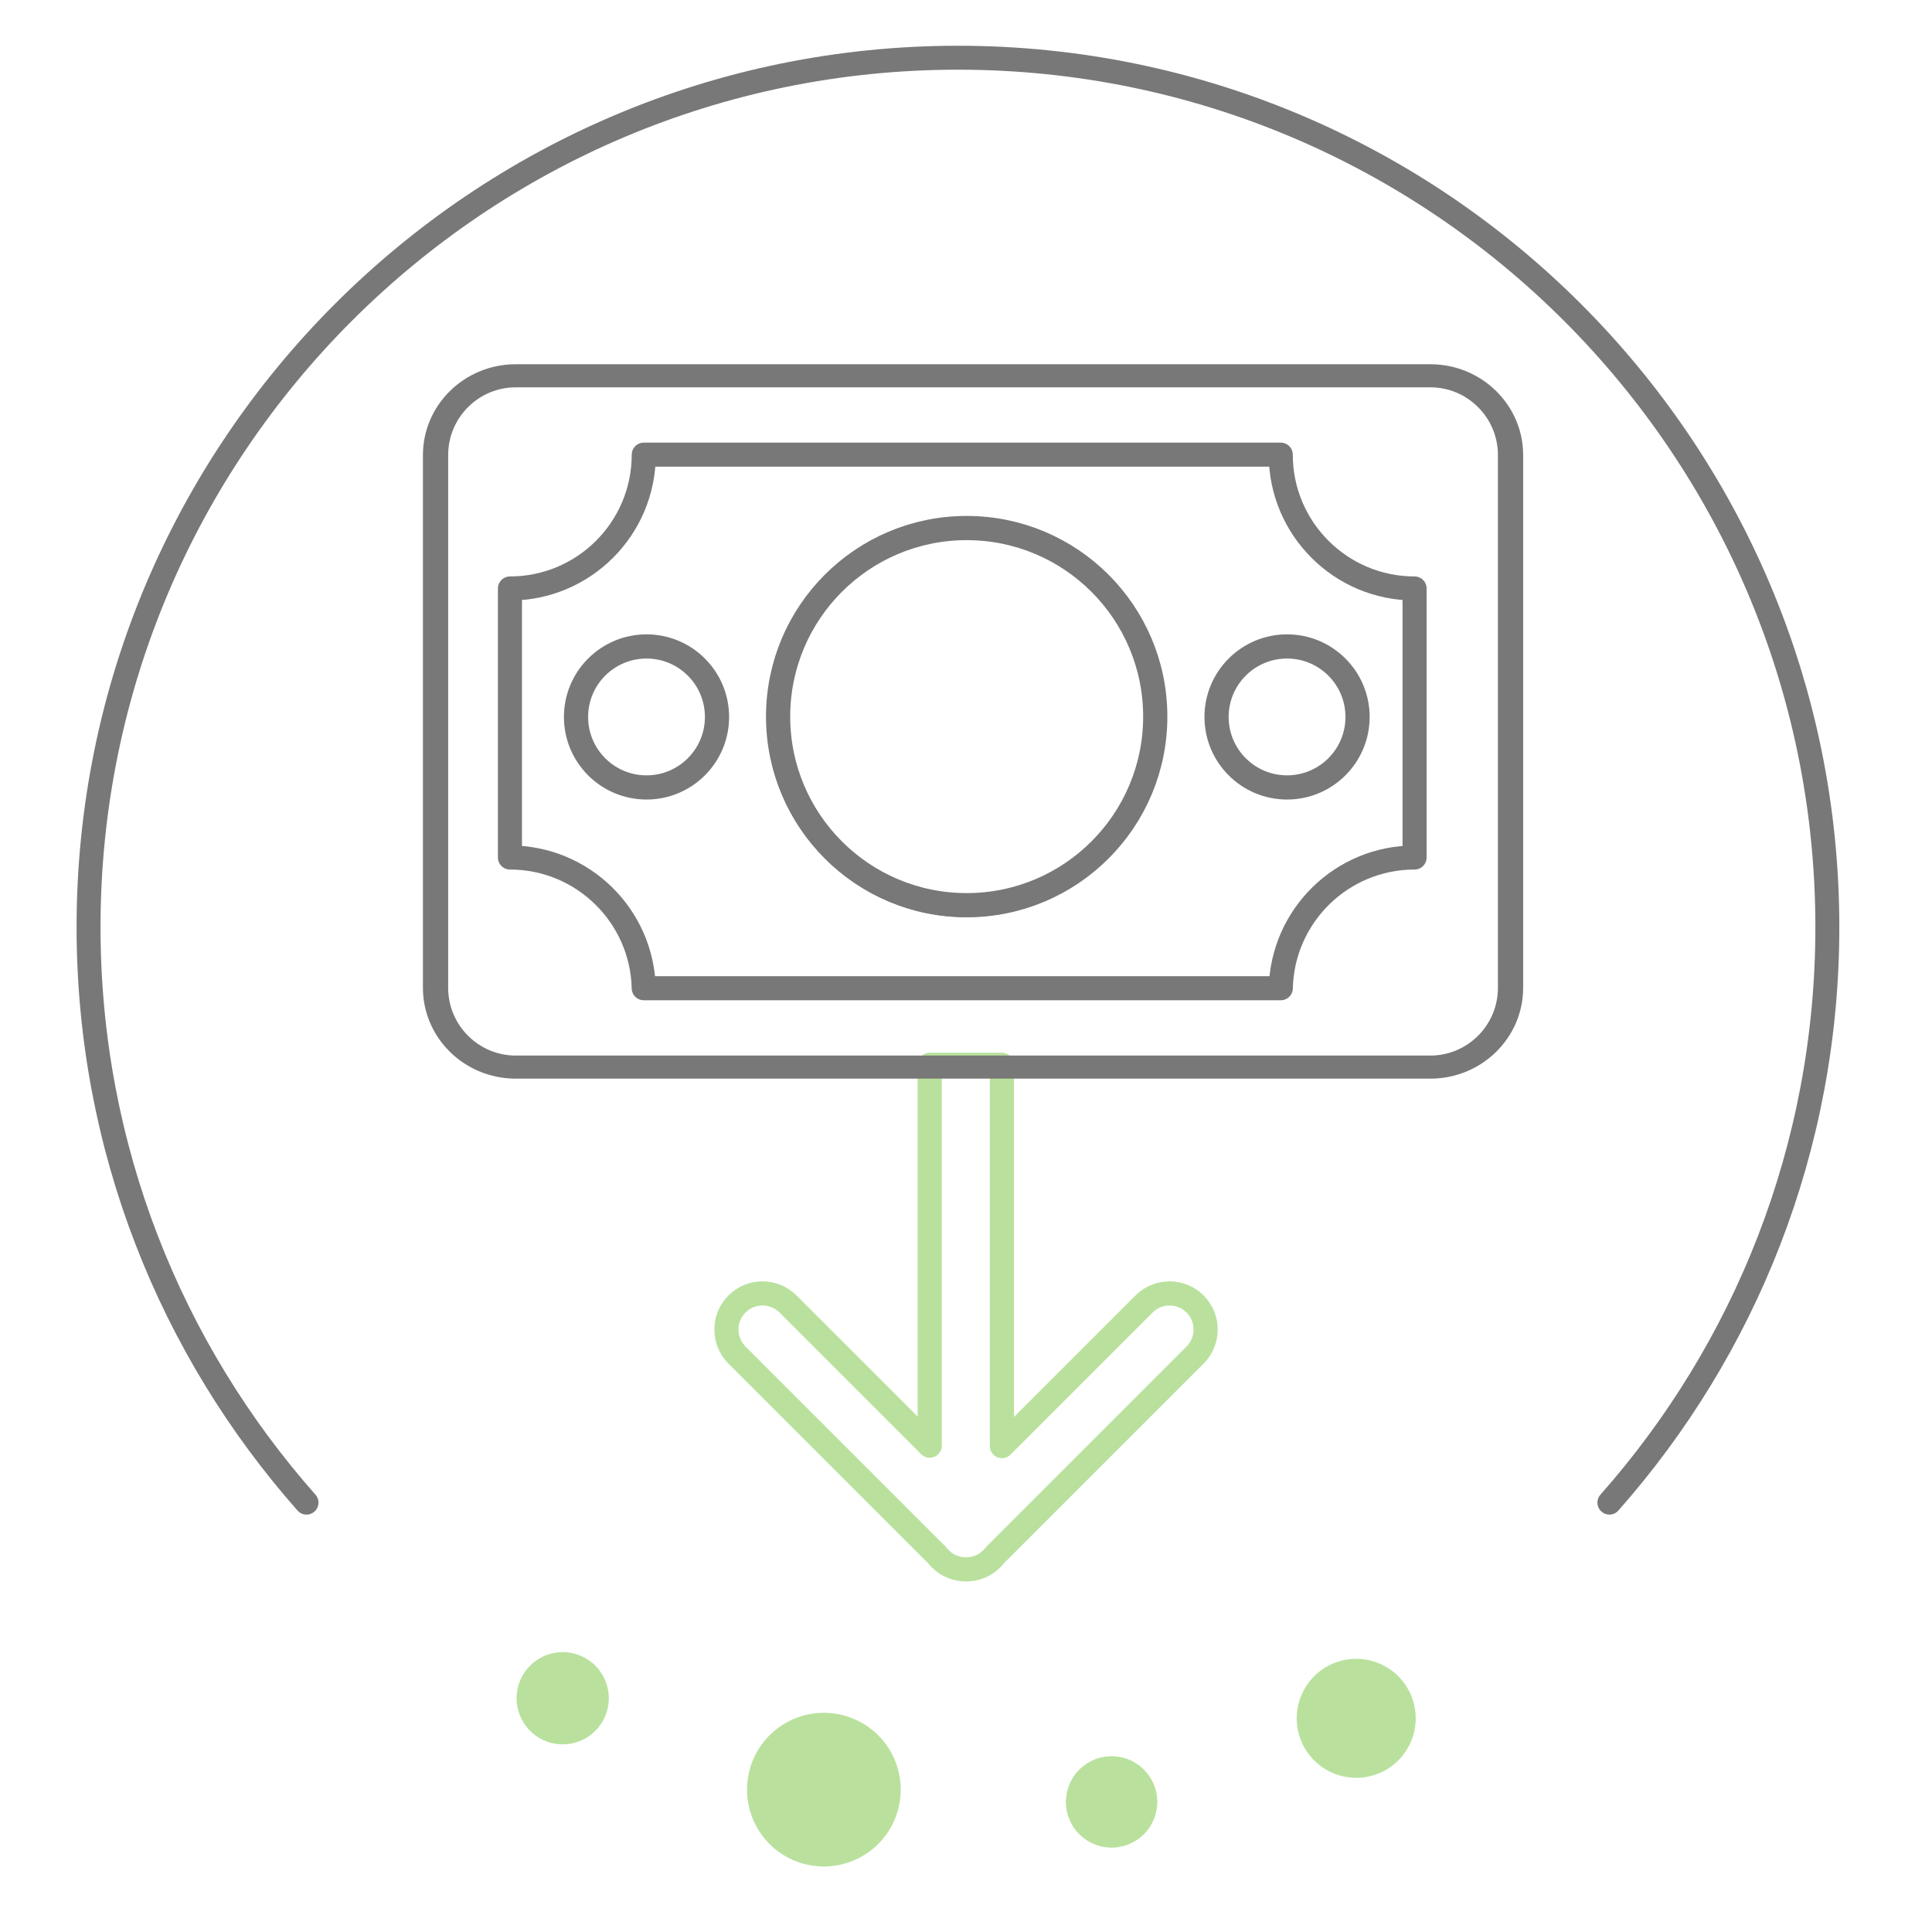 <?xml version="1.0" encoding="UTF-8" standalone="no"?>
<!DOCTYPE svg PUBLIC "-//W3C//DTD SVG 1.1//EN" "http://www.w3.org/Graphics/SVG/1.1/DTD/svg11.dtd">
<svg width="100%" height="100%" viewBox="0 0 24 24" version="1.1" xmlns="http://www.w3.org/2000/svg" xmlns:xlink="http://www.w3.org/1999/xlink" xml:space="preserve" xmlns:serif="http://www.serif.com/" style="fill-rule:evenodd;clip-rule:evenodd;stroke-linecap:round;stroke-linejoin:round;stroke-miterlimit:1.5;">
    <g transform="matrix(0.048,0,0,-0.048,-6.377,24.647)">
        <path d="M382.863,107.329C385.274,107.314 387.69,108.225 389.528,110.063C389.828,110.363 390.103,110.679 390.354,111.007L442.142,162.795C445.788,166.441 445.788,172.361 442.142,176.007C438.496,179.653 432.576,179.653 428.93,176.007L392.149,139.226L392.149,237.913L373.464,237.913L373.464,139.34L336.797,176.007C333.15,179.653 327.23,179.653 323.584,176.007C319.938,172.361 319.938,166.441 323.584,162.795L375.372,111.007C375.623,110.679 375.898,110.363 376.198,110.063C378.036,108.225 380.452,107.314 382.863,107.329Z" style="fill:none;stroke:rgb(185,225,157);stroke-width:6.25px;"/>
    </g>
    <g transform="matrix(-0.041,5.02201e-18,5.02201e-18,0.041,27.006,0.644)">
        <circle cx="365.937" cy="201.682" r="57.333" style="fill:none;stroke:rgb(120,120,120);stroke-width:6.25px;"/>
    </g>
    <g transform="matrix(0.047,0,0,-0.043,0.126,19.712)">
        <path d="M396.563,173.045C396.563,160.404 387.063,150.142 375.361,150.142L133.64,150.142C121.938,150.142 112.438,160.404 112.438,173.045L112.438,326.955C112.438,339.596 121.938,349.858 133.64,349.858L375.361,349.858C387.063,349.858 396.563,339.596 396.563,326.955L396.563,173.045Z" style="fill:none;stroke:rgb(120,120,120);stroke-width:6.67px;"/>
    </g>
    <g transform="matrix(0.043,0,0,-0.043,1.5,19.712)">
        <path d="M335.13,172.929C335.605,193.852 352.74,210.692 373.776,210.692L373.776,288.414C352.441,288.414 335.12,305.735 335.119,327.071L151.095,327.071C151.095,305.736 133.773,288.414 112.438,288.414L112.438,210.692C133.474,210.692 150.609,193.852 151.085,172.929L335.13,172.929Z" style="fill:none;stroke:rgb(120,120,120);stroke-width:6.95px;"/>
    </g>
    <g transform="matrix(0.107,0,0,-0.107,-2.365,29.748)">
        <circle cx="134.331" cy="194.822" r="21.893" style="fill:none;stroke:rgb(120,120,120);stroke-width:2.81px;"/>
    </g>
    <g transform="matrix(0.04,0,0,-0.04,10.615,16.699)">
        <circle cx="134.331" cy="194.822" r="21.893" style="fill:none;stroke:rgb(120,120,120);stroke-width:7.51px;"/>
    </g>
    <g transform="matrix(0.04,0,0,-0.04,2.658,16.699)">
        <circle cx="134.331" cy="194.822" r="21.893" style="fill:none;stroke:rgb(120,120,120);stroke-width:7.51px;"/>
    </g>
    <g transform="matrix(0.045,2.15442e-17,-2.15442e-17,0.045,0.65,0.267)">
        <path d="M70.167,408.868C32.732,366.532 10,310.9 10,250C10,117.54 117.54,10 250,10C382.46,10 490,117.54 490,250C490,310.9 467.268,366.532 429.833,408.868" style="fill:none;stroke:rgb(120,120,120);stroke-width:6.61px;"/>
    </g>
    <g transform="matrix(0.114,0.019,-0.019,0.114,5.129,-30.143)">
        <circle cx="118.076" cy="439.747" r="8.26" style="fill:rgb(185,225,157);"/>
    </g>
    <g transform="matrix(0.068,-0.01,0.01,0.068,1.382,-6.338)">
        <circle cx="118.076" cy="439.747" r="8.26" style="fill:rgb(185,225,157);"/>
    </g>
    <g transform="matrix(0.081,-0.038,0.038,0.081,-9.427,-9.787)">
        <circle cx="118.076" cy="439.747" r="8.26" style="fill:rgb(185,225,157);"/>
    </g>
    <g transform="matrix(0.063,0.029,-0.029,0.063,12.304,-10.032)">
        <circle cx="118.076" cy="439.747" r="8.26" style="fill:rgb(185,225,157);"/>
    </g>
</svg>
